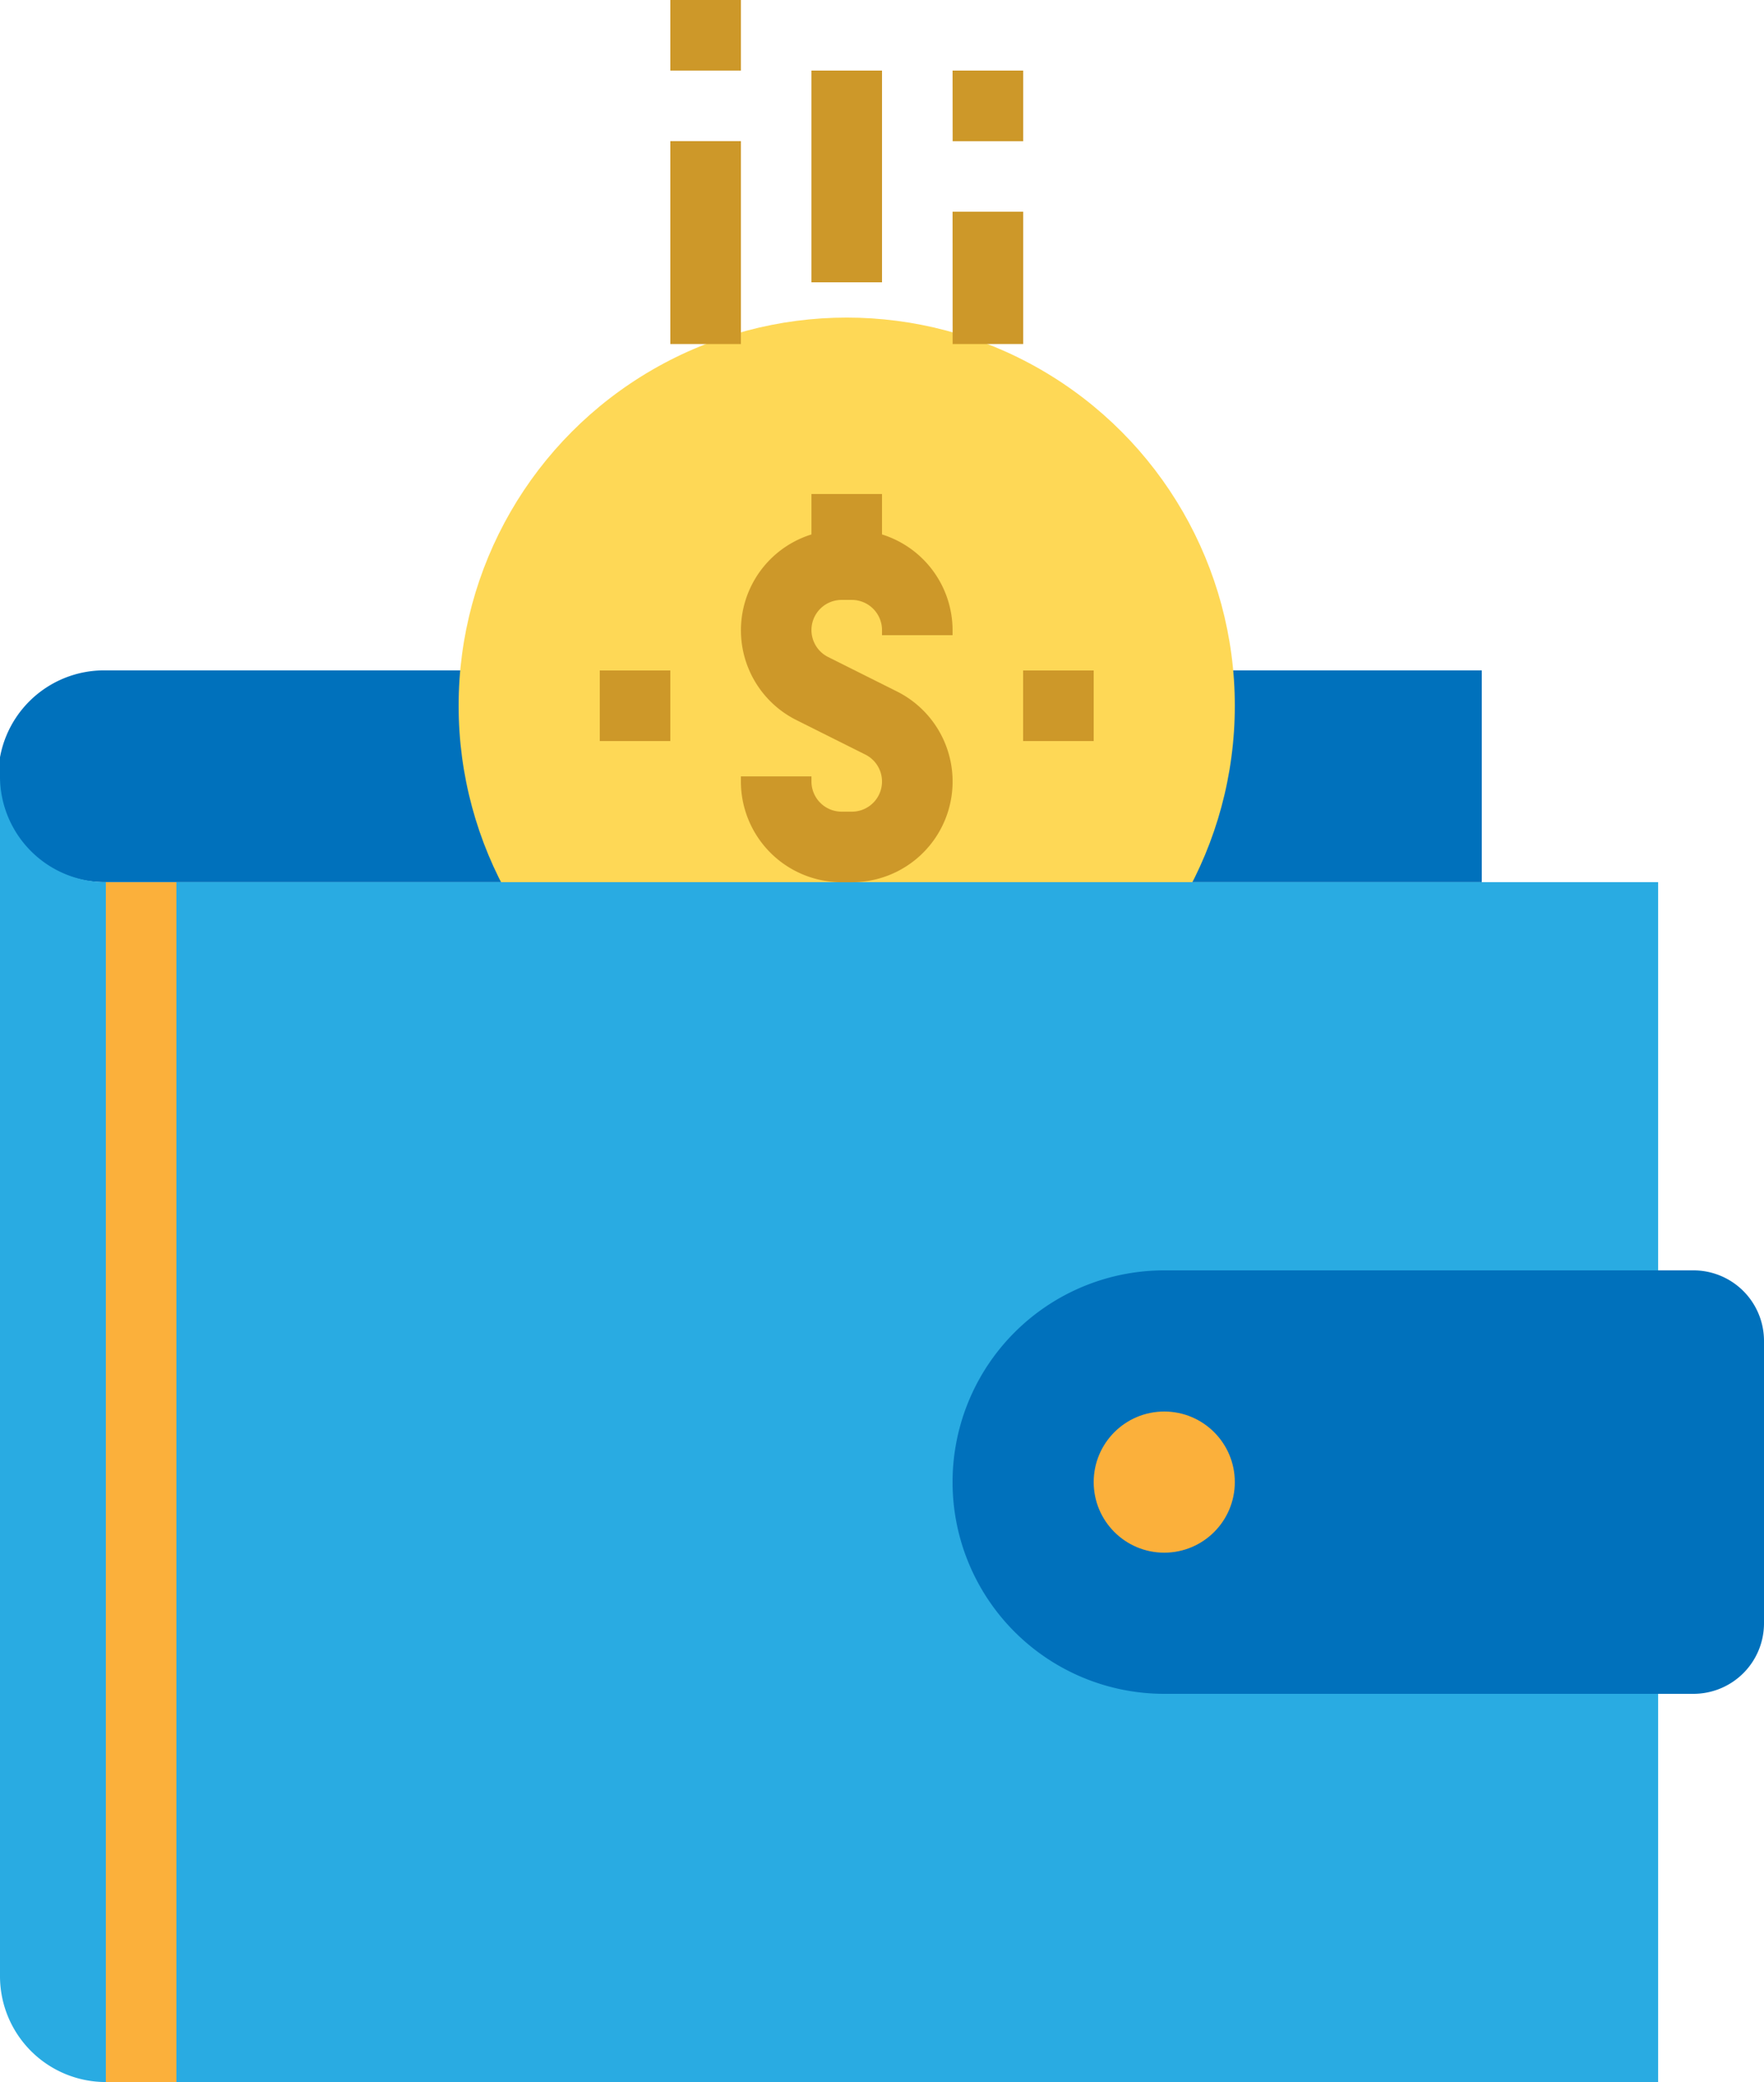 <svg xmlns="http://www.w3.org/2000/svg" width="63.525" height="74.96" viewBox="0 0 63.525 74.96"><defs><style>.a{fill:#0071bc;}.b{fill:#fed856;}.c{fill:#29abe2;}.d{fill:#cd9829;}.e{fill:#fbb03b;}</style></defs><g transform="translate(-39.051)"><path class="a" d="M92.412,172.5H42.863a3.812,3.812,0,1,1,0-7.623h49.55V172.5Z" transform="translate(0 -140.741)"/><circle class="b" cx="13.976" cy="13.976" r="13.976" transform="translate(55.567 11.434)"/><path class="c" d="M39.051,202.35v31.763a3.811,3.811,0,0,0,3.812,3.812h55.9v-43.2h-55.9a3.811,3.811,0,0,1-3.812-3.812Z" transform="translate(0 -162.964)"/><g transform="translate(63.191 2.541)"><path class="d" d="M238.644,17.356h2.541v7.623h-2.541Z" transform="translate(-233.562 -17.356)"/><path class="d" d="M273.356,52.068H275.9v4.764h-2.541Z" transform="translate(-263.192 -46.986)"/><path class="d" d="M203.932,34.712h2.541v7.305h-2.541Z" transform="translate(-203.932 -32.171)"/></g><path class="a" d="M294.954,312.407h5.082a2.54,2.54,0,0,1,2.541,2.541v10.164a2.54,2.54,0,0,1-2.541,2.541H280.979a7.623,7.623,0,1,1,0-15.246Z" transform="translate(-200.001 -266.669)"/><path class="e" d="M65.085,216.949h2.541v43.2H65.085Z" transform="translate(-22.222 -185.186)"/><g transform="translate(63.191)"><path class="d" d="M273.356,17.356H275.9V19.9h-2.541Z" transform="translate(-263.192 -14.815)"/><path class="d" d="M203.932,0h2.541V2.541h-2.541Z" transform="translate(-203.932)"/></g><circle class="e" cx="2.541" cy="2.541" r="2.541" transform="translate(78.437 50.82)"/><g transform="translate(60.65 17.787)"><path class="d" d="M226.37,122.947v-1.455h-2.541v1.455a3.614,3.614,0,0,0-.536,6.686l2.476,1.239a1.085,1.085,0,0,1-.484,2.056h-.371a1.088,1.088,0,0,1-1.085-1.085v-.185h-2.541v.185a3.63,3.63,0,0,0,3.626,3.626h.371a3.626,3.626,0,0,0,1.621-6.87l-2.476-1.239a1.085,1.085,0,0,1,.484-2.056h.371a1.088,1.088,0,0,1,1.085,1.085v.185h2.541v-.185A3.619,3.619,0,0,0,226.37,122.947Z" transform="translate(-216.206 -121.492)"/><path class="d" d="M290.712,164.881h2.541v2.541h-2.541Z" transform="translate(-275.466 -158.529)"/><path class="d" d="M186.576,164.881h2.541v2.541h-2.541Z" transform="translate(-186.576 -158.529)"/></g></g></svg>